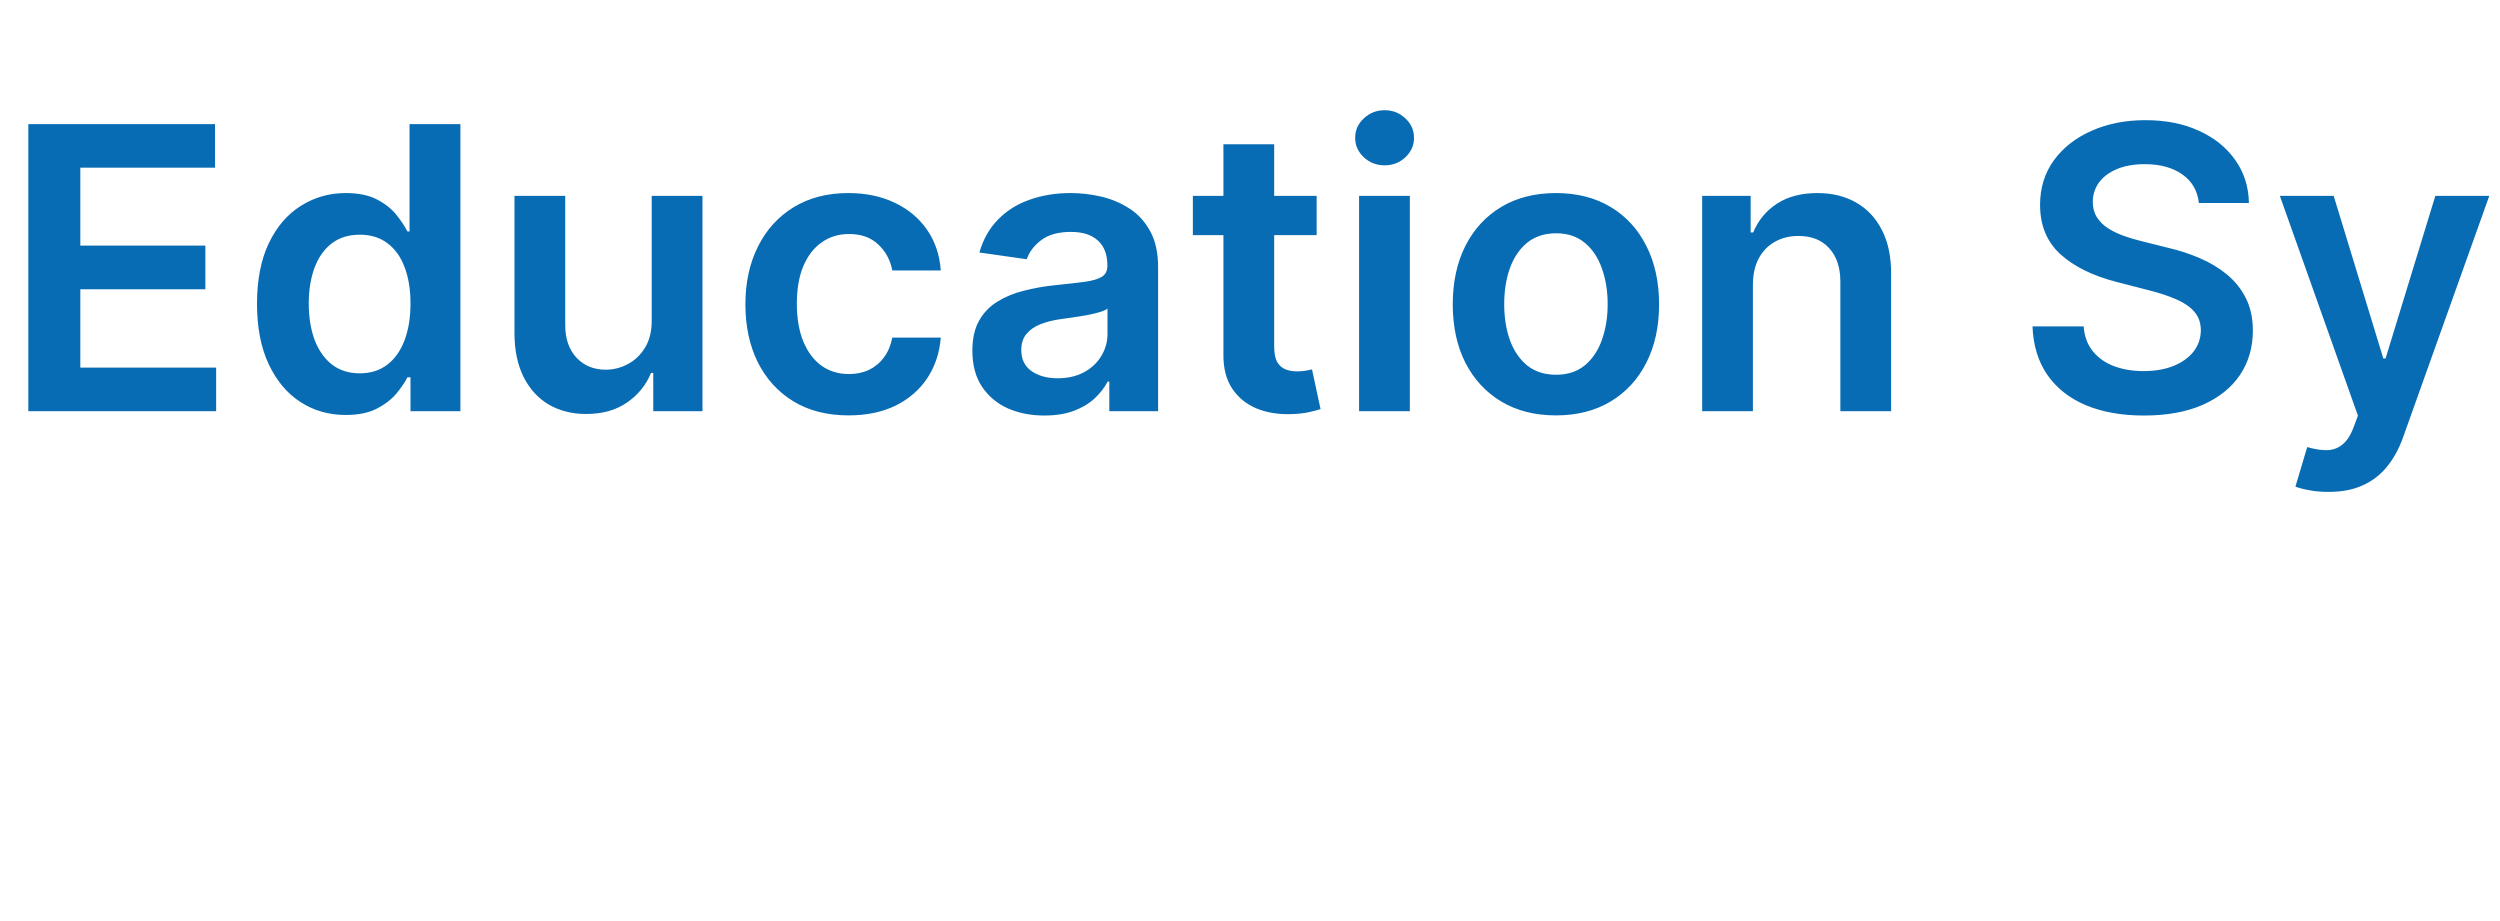 <svg width="76" height="28" viewBox="0 0 76 23" fill="none" xmlns="http://www.w3.org/2000/svg">
<path d="M0.861 10V1.273H6.537V2.598H2.442V4.967H6.243V6.293H2.442V8.675H6.571V10H0.861ZM10.511 10.115C9.996 10.115 9.536 9.983 9.13 9.719C8.724 9.455 8.403 9.071 8.167 8.568C7.931 8.065 7.813 7.455 7.813 6.736C7.813 6.009 7.933 5.395 8.171 4.895C8.413 4.392 8.738 4.013 9.147 3.757C9.556 3.499 10.012 3.369 10.515 3.369C10.898 3.369 11.214 3.435 11.461 3.565C11.708 3.693 11.904 3.848 12.049 4.03C12.194 4.209 12.306 4.378 12.386 4.537H12.45V1.273H13.996V10H12.479V8.969H12.386C12.306 9.128 12.191 9.297 12.04 9.476C11.89 9.652 11.691 9.803 11.444 9.928C11.197 10.053 10.886 10.115 10.511 10.115ZM10.941 8.849C11.268 8.849 11.546 8.761 11.776 8.585C12.006 8.406 12.181 8.158 12.3 7.839C12.42 7.521 12.479 7.151 12.479 6.727C12.479 6.304 12.42 5.936 12.3 5.624C12.184 5.311 12.011 5.068 11.78 4.895C11.553 4.722 11.273 4.635 10.941 4.635C10.597 4.635 10.31 4.724 10.08 4.903C9.85 5.082 9.677 5.33 9.56 5.645C9.444 5.96 9.386 6.321 9.386 6.727C9.386 7.136 9.444 7.501 9.56 7.822C9.68 8.141 9.854 8.392 10.085 8.577C10.318 8.759 10.603 8.849 10.941 8.849ZM19.812 7.247V3.455H21.355V10H19.859V8.837H19.791C19.643 9.203 19.4 9.503 19.062 9.736C18.727 9.969 18.314 10.085 17.822 10.085C17.393 10.085 17.014 9.99 16.684 9.8C16.358 9.607 16.102 9.327 15.917 8.96C15.733 8.591 15.64 8.145 15.64 7.622V3.455H17.183V7.384C17.183 7.798 17.297 8.128 17.524 8.372C17.751 8.616 18.049 8.739 18.419 8.739C18.646 8.739 18.866 8.683 19.079 8.572C19.292 8.462 19.467 8.297 19.603 8.078C19.742 7.857 19.812 7.58 19.812 7.247ZM25.796 10.128C25.143 10.128 24.582 9.984 24.113 9.697C23.647 9.411 23.288 9.014 23.035 8.509C22.785 8 22.66 7.415 22.66 6.753C22.66 6.088 22.788 5.501 23.043 4.993C23.299 4.482 23.66 4.084 24.126 3.8C24.595 3.513 25.148 3.369 25.788 3.369C26.319 3.369 26.789 3.467 27.198 3.663C27.61 3.857 27.938 4.131 28.183 4.486C28.427 4.838 28.566 5.25 28.6 5.722H27.126C27.066 5.406 26.924 5.143 26.7 4.933C26.478 4.72 26.181 4.614 25.809 4.614C25.494 4.614 25.217 4.699 24.978 4.869C24.739 5.037 24.553 5.278 24.42 5.594C24.289 5.909 24.224 6.287 24.224 6.727C24.224 7.173 24.289 7.557 24.42 7.878C24.55 8.196 24.734 8.442 24.97 8.615C25.208 8.786 25.488 8.871 25.809 8.871C26.036 8.871 26.239 8.828 26.418 8.743C26.6 8.655 26.752 8.528 26.874 8.364C26.996 8.199 27.08 7.999 27.126 7.763H28.6C28.563 8.226 28.427 8.636 28.191 8.994C27.955 9.349 27.634 9.628 27.228 9.83C26.822 10.028 26.345 10.128 25.796 10.128ZM31.75 10.132C31.336 10.132 30.962 10.058 30.63 9.911C30.3 9.76 30.039 9.538 29.846 9.246C29.655 8.953 29.56 8.592 29.56 8.163C29.56 7.794 29.628 7.489 29.765 7.247C29.901 7.006 30.087 6.812 30.323 6.668C30.559 6.523 30.824 6.413 31.12 6.339C31.418 6.263 31.726 6.207 32.044 6.173C32.428 6.134 32.739 6.098 32.978 6.067C33.216 6.033 33.39 5.982 33.498 5.913C33.608 5.842 33.664 5.733 33.664 5.585V5.56C33.664 5.239 33.569 4.99 33.378 4.814C33.188 4.638 32.914 4.55 32.556 4.55C32.178 4.55 31.878 4.632 31.657 4.797C31.438 4.962 31.29 5.156 31.213 5.381L29.773 5.176C29.887 4.778 30.074 4.446 30.336 4.179C30.597 3.909 30.916 3.707 31.294 3.574C31.672 3.438 32.09 3.369 32.547 3.369C32.863 3.369 33.176 3.406 33.489 3.48C33.801 3.554 34.087 3.676 34.346 3.847C34.604 4.014 34.811 4.243 34.968 4.533C35.127 4.822 35.206 5.185 35.206 5.619V10H33.723V9.101H33.672C33.578 9.283 33.446 9.453 33.276 9.612C33.108 9.768 32.897 9.895 32.641 9.991C32.388 10.085 32.091 10.132 31.75 10.132ZM32.151 8.999C32.461 8.999 32.729 8.938 32.956 8.815C33.184 8.69 33.358 8.526 33.48 8.321C33.605 8.116 33.668 7.893 33.668 7.652V6.881C33.62 6.92 33.537 6.957 33.421 6.991C33.307 7.026 33.179 7.055 33.037 7.081C32.895 7.107 32.755 7.129 32.615 7.149C32.476 7.169 32.355 7.186 32.253 7.2C32.023 7.232 31.817 7.283 31.635 7.354C31.453 7.425 31.31 7.524 31.205 7.652C31.1 7.777 31.047 7.939 31.047 8.138C31.047 8.422 31.151 8.636 31.358 8.781C31.566 8.926 31.83 8.999 32.151 8.999ZM40.026 3.455V4.648H36.263V3.455H40.026ZM37.192 1.886H38.735V8.031C38.735 8.239 38.766 8.398 38.828 8.509C38.894 8.616 38.979 8.69 39.084 8.73C39.189 8.77 39.306 8.79 39.434 8.79C39.53 8.79 39.618 8.783 39.698 8.768C39.78 8.754 39.843 8.741 39.885 8.73L40.145 9.936C40.063 9.964 39.945 9.996 39.791 10.03C39.641 10.064 39.456 10.084 39.238 10.089C38.851 10.101 38.503 10.043 38.194 9.915C37.884 9.784 37.638 9.582 37.456 9.31C37.277 9.037 37.189 8.696 37.192 8.287V1.886ZM41.316 10V3.455H42.859V10H41.316ZM42.092 2.526C41.847 2.526 41.637 2.445 41.461 2.283C41.285 2.118 41.197 1.92 41.197 1.69C41.197 1.457 41.285 1.26 41.461 1.098C41.637 0.933 41.847 0.851 42.092 0.851C42.339 0.851 42.549 0.933 42.722 1.098C42.898 1.26 42.986 1.457 42.986 1.69C42.986 1.92 42.898 2.118 42.722 2.283C42.549 2.445 42.339 2.526 42.092 2.526ZM47.3 10.128C46.661 10.128 46.107 9.987 45.638 9.706C45.169 9.425 44.806 9.031 44.547 8.526C44.291 8.02 44.164 7.429 44.164 6.753C44.164 6.077 44.291 5.484 44.547 4.976C44.806 4.467 45.169 4.072 45.638 3.791C46.107 3.51 46.661 3.369 47.3 3.369C47.939 3.369 48.493 3.51 48.962 3.791C49.431 4.072 49.793 4.467 50.049 4.976C50.307 5.484 50.436 6.077 50.436 6.753C50.436 7.429 50.307 8.02 50.049 8.526C49.793 9.031 49.431 9.425 48.962 9.706C48.493 9.987 47.939 10.128 47.3 10.128ZM47.309 8.892C47.655 8.892 47.945 8.797 48.178 8.607C48.411 8.413 48.584 8.155 48.698 7.831C48.814 7.507 48.873 7.146 48.873 6.749C48.873 6.348 48.814 5.986 48.698 5.662C48.584 5.335 48.411 5.075 48.178 4.882C47.945 4.689 47.655 4.592 47.309 4.592C46.953 4.592 46.658 4.689 46.422 4.882C46.189 5.075 46.015 5.335 45.898 5.662C45.784 5.986 45.728 6.348 45.728 6.749C45.728 7.146 45.784 7.507 45.898 7.831C46.015 8.155 46.189 8.413 46.422 8.607C46.658 8.797 46.953 8.892 47.309 8.892ZM53.288 6.165V10H51.746V3.455H53.22V4.567H53.297C53.447 4.2 53.688 3.909 54.017 3.693C54.349 3.477 54.76 3.369 55.249 3.369C55.7 3.369 56.094 3.466 56.429 3.659C56.767 3.852 57.028 4.132 57.213 4.499C57.401 4.865 57.493 5.31 57.49 5.832V10H55.947V6.071C55.947 5.634 55.834 5.291 55.606 5.044C55.382 4.797 55.071 4.673 54.673 4.673C54.403 4.673 54.163 4.733 53.953 4.852C53.746 4.969 53.582 5.138 53.463 5.359C53.347 5.581 53.288 5.849 53.288 6.165ZM66.846 3.672C66.806 3.3 66.638 3.01 66.343 2.803C66.05 2.595 65.67 2.491 65.201 2.491C64.871 2.491 64.589 2.541 64.353 2.641C64.117 2.74 63.937 2.875 63.812 3.045C63.687 3.216 63.623 3.411 63.62 3.629C63.62 3.811 63.661 3.969 63.744 4.102C63.829 4.236 63.944 4.349 64.089 4.443C64.234 4.534 64.394 4.611 64.57 4.673C64.746 4.736 64.924 4.788 65.103 4.831L65.921 5.036C66.251 5.112 66.567 5.216 66.871 5.347C67.178 5.477 67.452 5.642 67.694 5.841C67.938 6.04 68.131 6.28 68.273 6.561C68.415 6.842 68.487 7.172 68.487 7.55C68.487 8.061 68.356 8.511 68.094 8.901C67.833 9.287 67.455 9.589 66.961 9.808C66.469 10.024 65.874 10.132 65.175 10.132C64.496 10.132 63.907 10.027 63.407 9.817C62.91 9.607 62.521 9.3 62.239 8.896C61.961 8.493 61.81 8.001 61.788 7.422H63.343C63.366 7.726 63.459 7.979 63.624 8.18C63.789 8.382 64.004 8.533 64.268 8.632C64.535 8.732 64.833 8.781 65.163 8.781C65.506 8.781 65.808 8.73 66.066 8.628C66.327 8.523 66.532 8.378 66.68 8.193C66.827 8.006 66.903 7.787 66.906 7.537C66.903 7.31 66.836 7.122 66.705 6.974C66.575 6.824 66.391 6.699 66.156 6.599C65.923 6.497 65.65 6.406 65.337 6.327L64.344 6.071C63.626 5.886 63.057 5.607 62.64 5.232C62.225 4.854 62.018 4.352 62.018 3.727C62.018 3.213 62.157 2.763 62.435 2.376C62.717 1.99 63.099 1.69 63.582 1.477C64.065 1.261 64.612 1.153 65.222 1.153C65.842 1.153 66.384 1.261 66.85 1.477C67.319 1.69 67.687 1.987 67.954 2.368C68.221 2.746 68.359 3.18 68.367 3.672H66.846ZM70.787 12.454C70.576 12.454 70.382 12.438 70.203 12.403C70.027 12.372 69.886 12.335 69.781 12.293L70.139 11.091C70.363 11.156 70.564 11.188 70.74 11.185C70.916 11.182 71.071 11.126 71.204 11.018C71.341 10.913 71.456 10.737 71.549 10.49L71.681 10.136L69.308 3.455H70.944L72.453 8.398H72.521L74.034 3.455H75.674L73.054 10.793C72.931 11.139 72.769 11.436 72.568 11.683C72.366 11.933 72.119 12.124 71.826 12.254C71.537 12.388 71.19 12.454 70.787 12.454ZM81.915 5.185L80.509 5.338C80.469 5.196 80.4 5.062 80.3 4.938C80.204 4.812 80.073 4.712 79.908 4.635C79.743 4.558 79.541 4.52 79.303 4.52C78.982 4.52 78.712 4.589 78.493 4.729C78.277 4.868 78.171 5.048 78.174 5.27C78.171 5.46 78.24 5.615 78.382 5.734C78.527 5.854 78.766 5.952 79.098 6.028L80.215 6.267C80.834 6.401 81.294 6.612 81.596 6.902C81.9 7.192 82.053 7.571 82.056 8.04C82.053 8.452 81.932 8.815 81.694 9.131C81.458 9.443 81.13 9.688 80.709 9.864C80.289 10.04 79.806 10.128 79.26 10.128C78.459 10.128 77.814 9.96 77.326 9.625C76.837 9.287 76.546 8.817 76.452 8.214L77.956 8.07C78.025 8.365 78.169 8.588 78.391 8.739C78.613 8.889 78.901 8.964 79.256 8.964C79.623 8.964 79.916 8.889 80.138 8.739C80.363 8.588 80.475 8.402 80.475 8.18C80.475 7.993 80.402 7.838 80.257 7.716C80.115 7.594 79.894 7.5 79.593 7.435L78.476 7.2C77.848 7.07 77.384 6.849 77.083 6.54C76.782 6.227 76.632 5.832 76.635 5.355C76.632 4.952 76.742 4.602 76.963 4.307C77.188 4.009 77.499 3.778 77.897 3.616C78.297 3.452 78.759 3.369 79.282 3.369C80.049 3.369 80.652 3.533 81.093 3.859C81.536 4.186 81.81 4.628 81.915 5.185ZM86.596 3.455V4.648H82.834V3.455H86.596ZM83.762 1.886H85.305V8.031C85.305 8.239 85.336 8.398 85.399 8.509C85.464 8.616 85.549 8.69 85.654 8.73C85.76 8.77 85.876 8.79 86.004 8.79C86.1 8.79 86.189 8.783 86.268 8.768C86.35 8.754 86.413 8.741 86.456 8.73L86.716 9.936C86.633 9.964 86.515 9.996 86.362 10.03C86.211 10.064 86.027 10.084 85.808 10.089C85.421 10.101 85.073 10.043 84.764 9.915C84.454 9.784 84.209 9.582 84.027 9.31C83.848 9.037 83.76 8.696 83.762 8.287V1.886ZM90.714 10.128C90.058 10.128 89.491 9.991 89.013 9.719C88.539 9.443 88.174 9.054 87.918 8.551C87.663 8.045 87.535 7.45 87.535 6.766C87.535 6.092 87.663 5.501 87.918 4.993C88.177 4.482 88.538 4.084 89.001 3.8C89.464 3.513 90.008 3.369 90.633 3.369C91.036 3.369 91.417 3.435 91.775 3.565C92.136 3.693 92.454 3.892 92.729 4.162C93.008 4.432 93.227 4.776 93.386 5.193C93.545 5.608 93.624 6.102 93.624 6.676V7.149H88.259V6.109H92.146C92.143 5.814 92.079 5.551 91.954 5.321C91.829 5.088 91.654 4.905 91.43 4.771C91.208 4.638 90.95 4.571 90.654 4.571C90.339 4.571 90.062 4.648 89.823 4.801C89.585 4.952 89.398 5.151 89.265 5.398C89.134 5.642 89.067 5.911 89.065 6.203V7.111C89.065 7.491 89.134 7.818 89.273 8.091C89.413 8.361 89.607 8.568 89.857 8.713C90.107 8.855 90.4 8.926 90.735 8.926C90.96 8.926 91.163 8.895 91.344 8.832C91.526 8.767 91.684 8.672 91.817 8.547C91.951 8.422 92.052 8.267 92.12 8.082L93.56 8.244C93.469 8.625 93.296 8.957 93.04 9.241C92.788 9.523 92.464 9.741 92.069 9.898C91.674 10.051 91.222 10.128 90.714 10.128ZM94.929 10V3.455H96.404V4.567H96.481C96.617 4.192 96.843 3.899 97.158 3.689C97.473 3.476 97.85 3.369 98.287 3.369C98.731 3.369 99.104 3.477 99.408 3.693C99.715 3.906 99.931 4.197 100.056 4.567H100.124C100.269 4.203 100.513 3.913 100.857 3.697C101.203 3.479 101.614 3.369 102.088 3.369C102.691 3.369 103.182 3.56 103.563 3.94C103.944 4.321 104.134 4.876 104.134 5.607V10H102.587V5.845C102.587 5.439 102.479 5.142 102.263 4.955C102.047 4.764 101.783 4.669 101.471 4.669C101.098 4.669 100.807 4.786 100.597 5.018C100.39 5.249 100.286 5.548 100.286 5.918V10H98.773V5.781C98.773 5.443 98.671 5.173 98.466 4.972C98.265 4.77 98 4.669 97.674 4.669C97.452 4.669 97.25 4.726 97.069 4.839C96.887 4.95 96.742 5.108 96.634 5.312C96.526 5.514 96.472 5.75 96.472 6.02V10H94.929Z" fill="#086CB4"/>
</svg>
